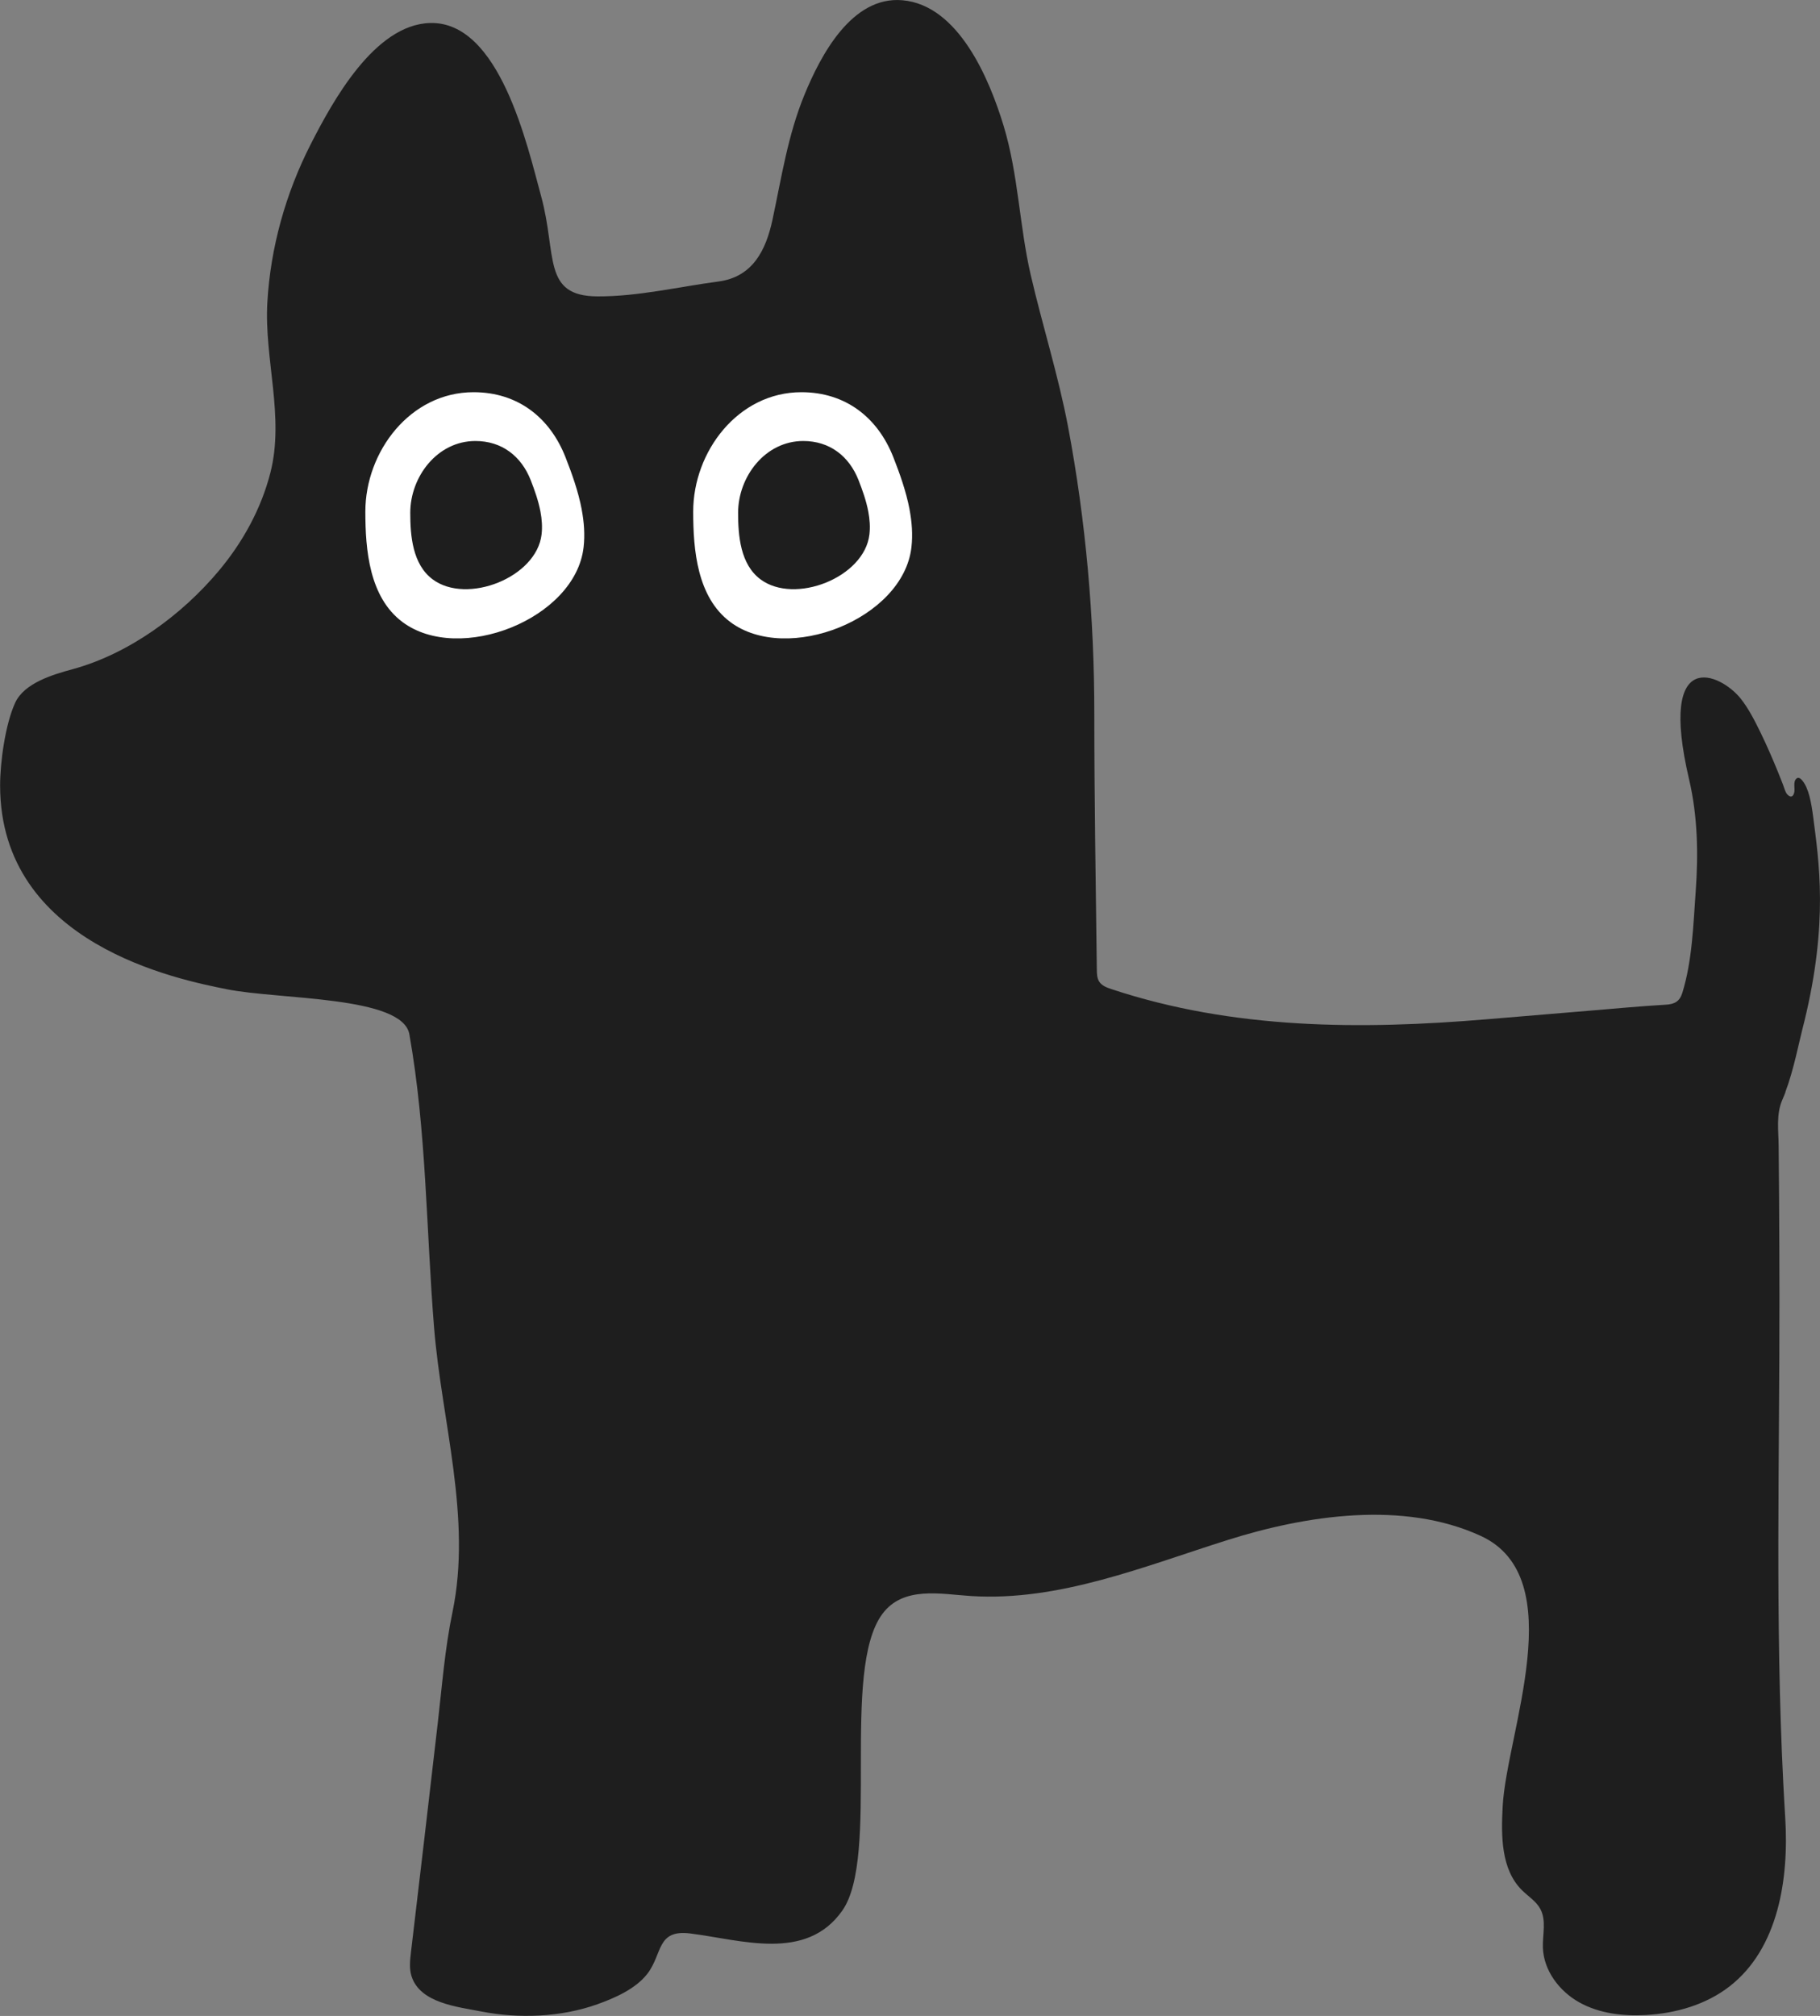 <?xml version="1.0" encoding="UTF-8"?>
<svg id="Layer_2" data-name="Layer 2" xmlns="http://www.w3.org/2000/svg" viewBox="0 0 381.38 422.25">
  <rect x="0" y="0" width="381.38" height="422.25" fill="#808080" stroke="none"/>
  <defs>
    <style>
      .cls-1 {
        fill: #1e1e1e;
      }

      .cls-1, .cls-2 {
        stroke-width: 0px;
      }

      .cls-2 {
        fill: #fff;
      }
    </style>
  </defs>
  <g id="Layer_1-2" data-name="Layer 1">
    <g>
      <path class="cls-1" d="M374.12,228.73c1.8-4.76,2.73-10,4.01-14.91,5.02-20.67,3.03-33.35,1.81-42.79-.36-2.75-.9-5.93-2.27-7.55-.28-.33-.79-.83-1.26-.37-.75.73-.18,2.1-.46,3.01-.41,1.33-1.34.48-1.63,0-.31-.53-.49-1.27-.73-1.87-.32-.82-.64-1.63-.97-2.44-1.15-2.83-2.35-5.59-3.64-8.25-1.26-2.59-2.58-5.17-4.2-7.21-4.2-5.29-17.44-11.26-10.83,16.91,1.8,7.68,1.95,15.64,1.38,23.48-.51,7-.71,14.46-2.8,21.22-.56,1.81-1.64,2.38-3.47,2.48-5.4.32-10.75.82-16.13,1.27-7.11.59-14.21,1.19-21.32,1.78-26.51,2.22-53.2,2.14-78.7-6.31-.97-.32-2.02-.71-2.57-1.57-.46-.72-.49-1.63-.5-2.48-.22-17.87-.53-35.74-.53-53.62,0-20.16-1.76-40.31-5.5-60.13-2.03-10.72-5.37-21.19-7.83-31.82-2.37-10.27-2.57-20.94-5.66-31.16-2.96-9.77-9.43-25.34-21.24-26.35-10.6-.91-17.12,11.56-20.5,19.78-3.47,8.44-4.8,17.27-6.69,26.12-1.38,6.46-4.15,12.07-11.36,13.02-8.42,1.11-16.81,3.15-25.34,3.11-11.61-.05-8.44-8.68-11.79-20.95-2.9-10.63-8.69-36.71-23.28-36.31-11.65.32-20.44,16.43-25.02,25.41-5.24,10.28-8.42,21.61-9.08,33.14-.67,11.83,3.62,23.94.65,35.6-1.93,7.58-5.77,14.55-10.77,20.53-7.77,9.3-18.88,17.45-30.69,20.67-4.08,1.11-10.14,2.87-12.05,7.06-2.05,4.49-3.14,12.41-3.14,17.29,0,33.35,37.53,40.68,47.54,42.69,11,2.2,36.79,1.36,38.22,9.43,3.6,20.3,3.52,40.97,5.18,61.46,1.59,19.63,7.95,39.87,3.86,59.54-1.6,7.7-2.17,15.29-3.07,23.09-1.86,16.04-3.71,32.09-5.63,48.12-.2,1.69-.4,3.45.11,5.07,1.78,5.66,9.72,6.43,14.58,7.39,7.91,1.55,16.69,1.22,24.32-1.49,3.65-1.3,8.03-3.21,10.49-6.36,3.27-4.2,1.9-9.38,9.04-8.48,10.69,1.34,24.24,5.97,31.82-4.76,8.02-11.35-.39-50.35,8.43-62.19,4.39-5.89,12.22-4.13,18.59-3.73,18.44,1.16,36.28-6.23,53.82-11.76,16.32-5.14,36.74-8.31,52.98-.83,19.05,8.78,5.4,41.27,4.58,56.64-.33,6.19-.36,13.19,4.04,17.56,1.31,1.3,2.99,2.31,3.86,3.95,1.29,2.41.44,5.35.53,8.09.16,4.79,3.43,9.11,7.61,11.45,4.18,2.34,9.14,2.92,13.93,2.66,6.29-.34,12.63-2.15,17.6-6.02,10.18-7.93,12.44-22.43,11.64-35.31-.15-2.43-.29-4.85-.41-7.28-1.71-33.89-.77-67.76-.8-101.81-.01-6.98-.03-13.97-.08-20.95-.02-3.56-.05-7.13-.09-10.69-.03-3.23-.55-6.61.77-9.63.24-.54.46-1.09.67-1.65Z"/>
      <path class="cls-2" d="M121.89,106.7c.5,2.64.7,5.31.4,7.93-1.72,15.03-26.04,24.56-37.95,15.66-6.97-5.21-7.78-15.11-7.78-23.13,0-12.58,9.4-25.01,22.68-25.01,9.18,0,15.96,5.23,19.26,13.62,1.35,3.44,2.68,7.16,3.4,10.94Z"/>
      <path class="cls-1" d="M113.25,107.15c.3,1.59.42,3.2.24,4.77-1.03,9.05-15.67,14.78-22.84,9.42-4.2-3.13-4.68-9.1-4.68-13.92,0-7.57,5.66-15.05,13.65-15.05,5.52,0,9.6,3.15,11.59,8.2.81,2.07,1.61,4.31,2.04,6.58Z"/>
      <path class="cls-2" d="M190.59,106.7c.5,2.64.7,5.31.4,7.93-1.72,15.03-26.04,24.56-37.95,15.66-6.97-5.21-7.78-15.11-7.78-23.13,0-12.58,9.4-25.01,22.68-25.01,9.18,0,15.96,5.23,19.26,13.62,1.35,3.44,2.68,7.16,3.4,10.94Z"/>
      <path class="cls-1" d="M181.95,107.15c.3,1.59.42,3.2.24,4.77-1.03,9.05-15.67,14.78-22.84,9.42-4.2-3.13-4.68-9.1-4.68-13.92,0-7.57,5.66-15.05,13.65-15.05,5.52,0,9.6,3.15,11.59,8.2.81,2.07,1.61,4.31,2.04,6.58Z"/>
    </g>
  </g>
</svg>